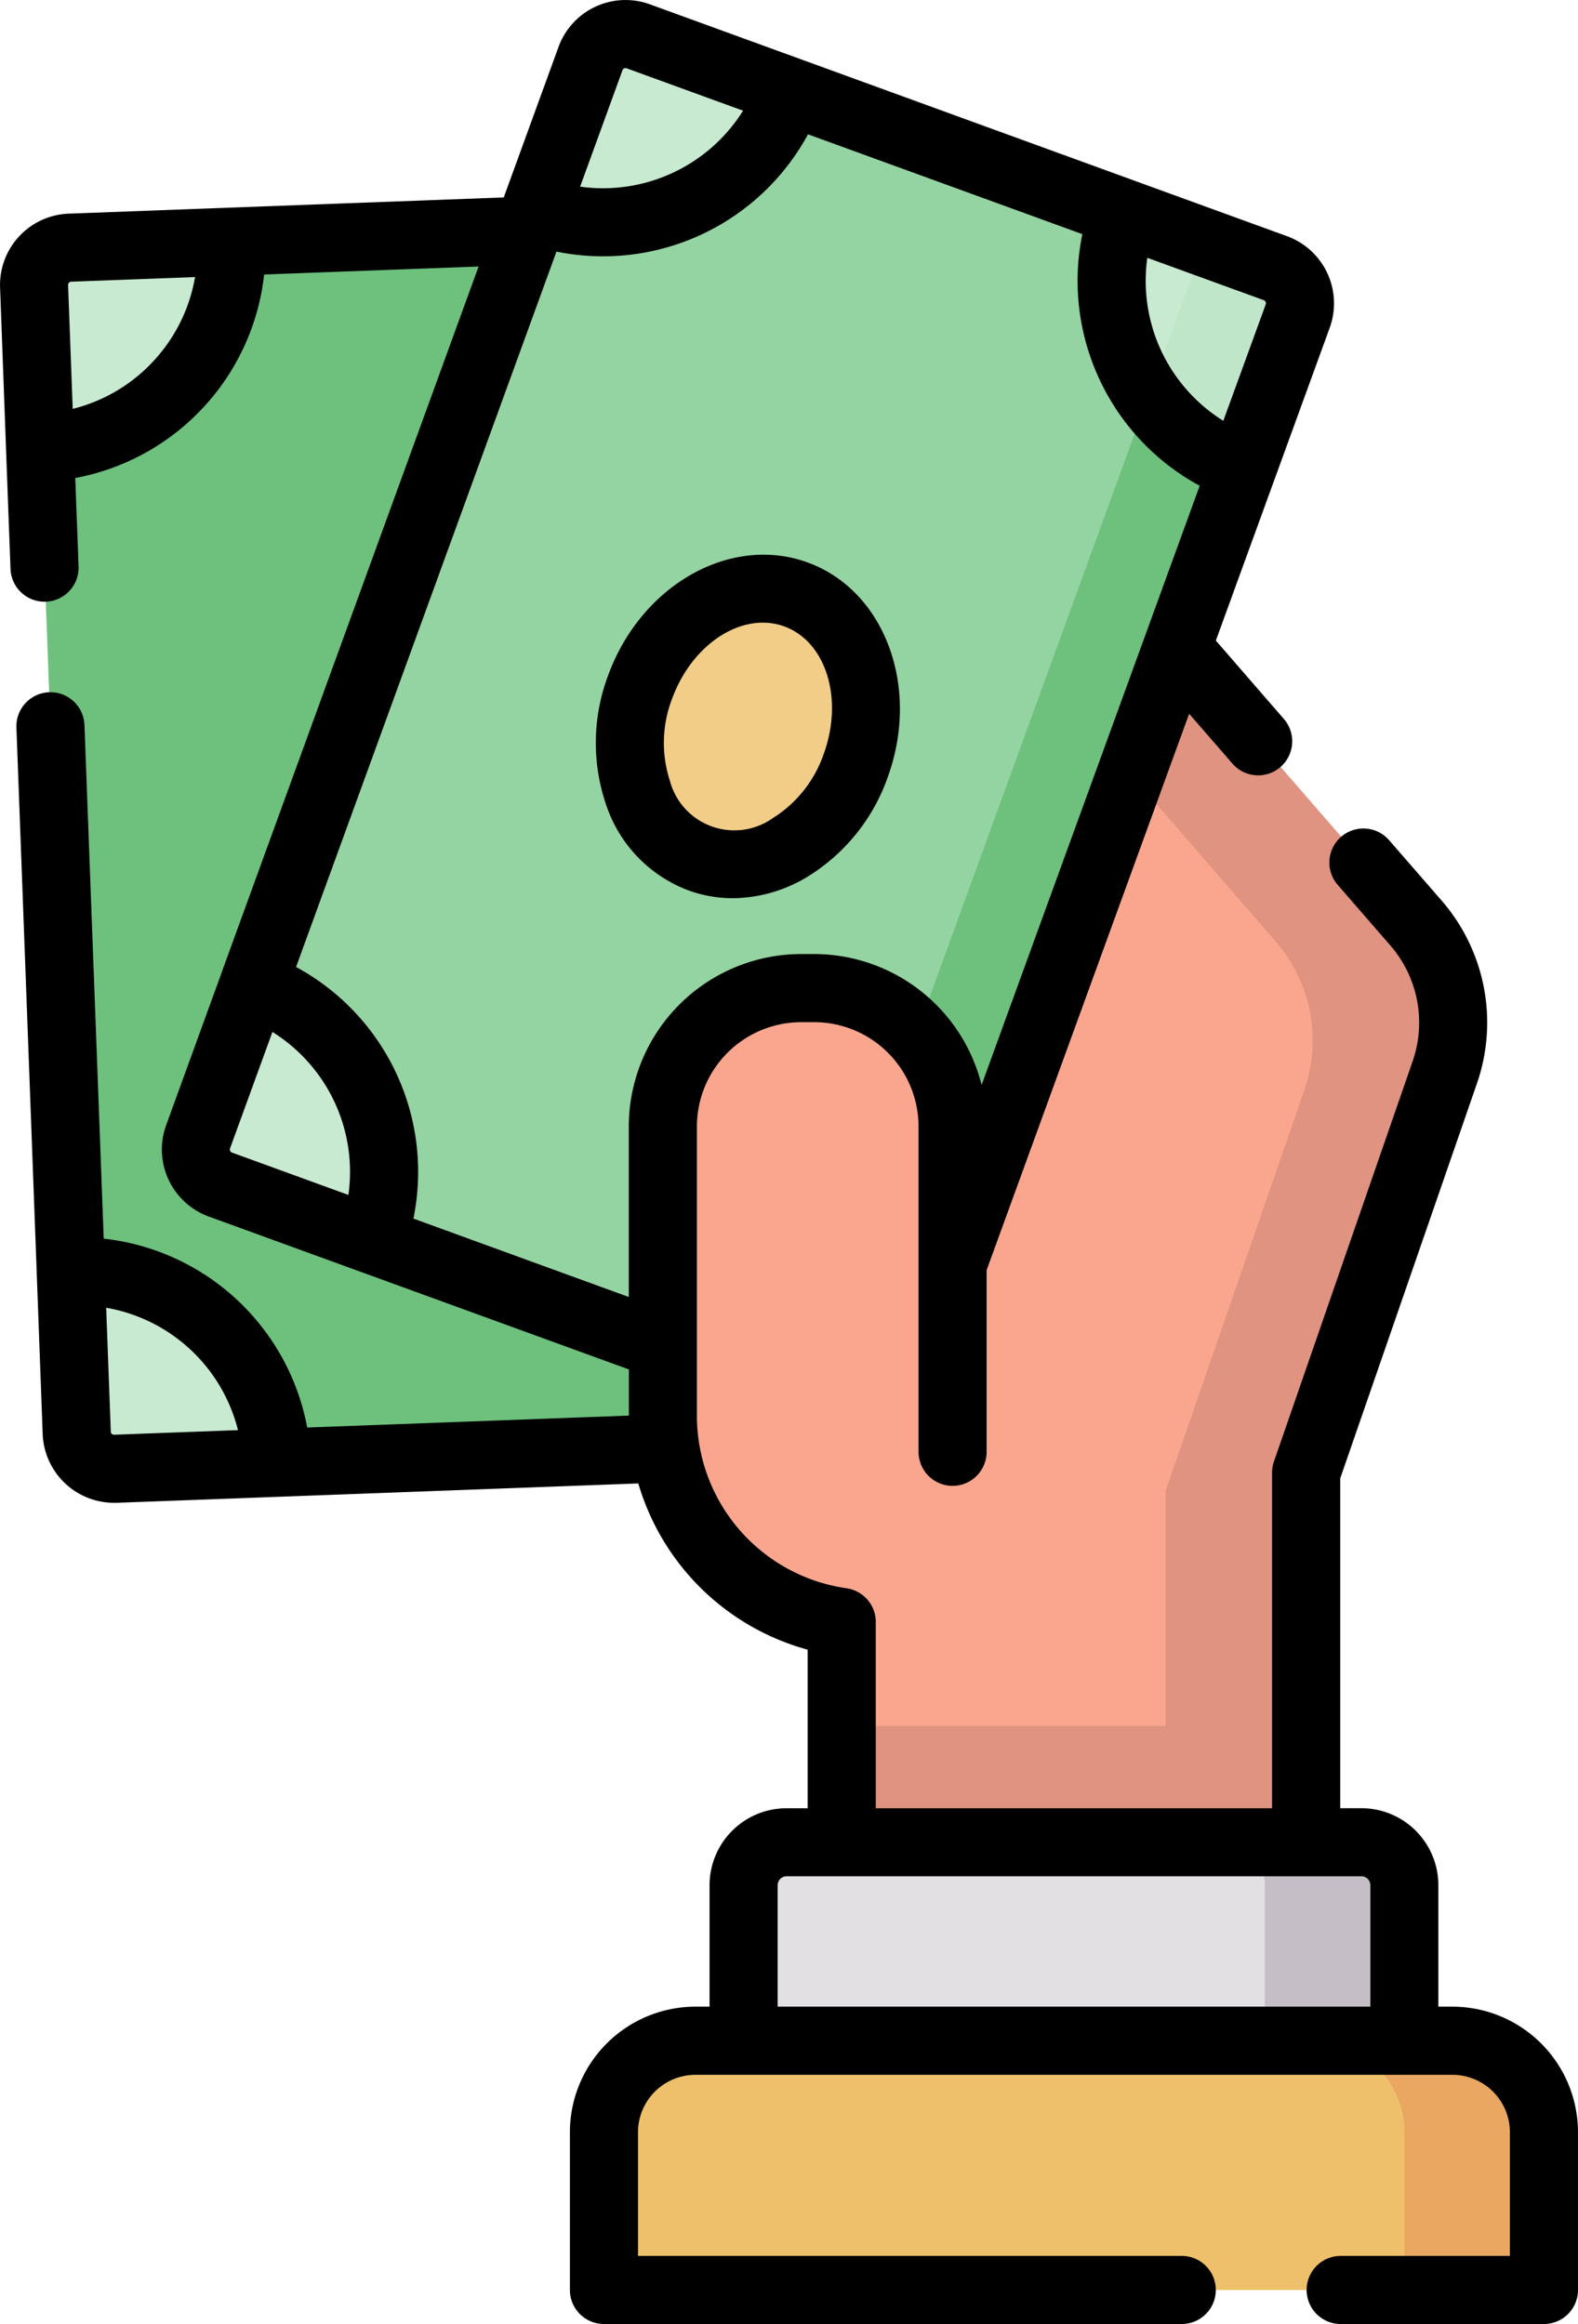 <svg id="_001-cash-only" data-name="001-cash-only" xmlns="http://www.w3.org/2000/svg" width="105.922" height="156.006" viewBox="0 0 105.922 156.006">
  <g id="Group_865" data-name="Group 865" transform="translate(2.284 14.928)">
    <path id="Path_5126" data-name="Path 5126" d="M140.169,51.4l2.867,76.963a2.5,2.5,0,0,1-2.41,2.6l-45.478,1.694a2.5,2.5,0,0,1-2.6-2.41L89.685,53.283a2.5,2.5,0,0,1,2.41-2.6l45.478-1.694a2.5,2.5,0,0,1,2.6,2.41Z" transform="translate(-89.683 -48.991)" fill="#6dc17d"/>
    <g id="Group_864" data-name="Group 864" transform="translate(0 1.292)">
      <path id="Path_5127" data-name="Path 5127" d="M98.176,290.923l-.4-10.832A13.344,13.344,0,0,1,111.6,292.929l-10.832.4A2.5,2.5,0,0,1,98.176,290.923Z" transform="translate(-95.308 -210.961)" fill="#c8ead0"/>
      <path id="Path_5128" data-name="Path 5128" d="M90.088,67.063l-.4-10.832a2.5,2.5,0,0,1,2.41-2.6l10.832-.4A13.344,13.344,0,0,1,90.088,67.063Z" transform="translate(-89.683 -53.232)" fill="#c8ead0"/>
    </g>
  </g>
  <path id="Path_5129" data-name="Path 5129" d="M308.106,112.055,298.8,138.949v24.814H267.621V57.668l38.554,44.395a10.166,10.166,0,0,1,1.931,9.992Z" transform="translate(-211.119 -40.097)" fill="#faa68e"/>
  <path id="Path_5130" data-name="Path 5130" d="M267.621,380.226H298.8v7.811H267.621Z" transform="translate(-211.119 -264.372)" fill="#e09380"/>
  <path id="Path_5131" data-name="Path 5131" d="M306.175,102.063,267.621,57.668V69.752l29.119,33.53a10.166,10.166,0,0,1,1.931,9.993l-9.309,26.893v23.6H298.8V138.949l9.31-26.893a10.167,10.167,0,0,0-1.931-9.993Z" transform="translate(-211.119 -40.097)" fill="#e09380"/>
  <g id="Group_866" data-name="Group 866" transform="translate(13.143 2.285)">
    <path id="Path_5132" data-name="Path 5132" d="M199.285,26.427,172.944,98.8a2.5,2.5,0,0,1-3.21,1.5L126.969,84.73a2.5,2.5,0,0,1-1.5-3.21L151.813,9.149a2.5,2.5,0,0,1,3.21-1.5l42.765,15.565a2.5,2.5,0,0,1,1.5,3.21Z" transform="translate(-125.32 -7.5)" fill="#94d4a2"/>
    <path id="Path_5133" data-name="Path 5133" d="M283.683,53.457l-6.772-2.465a2.34,2.34,0,0,1,1.143,3.081l-26.341,72.371a2.339,2.339,0,0,1-2.856,1.626l6.772,2.465a2.5,2.5,0,0,0,3.21-1.5L285.18,56.667A2.5,2.5,0,0,0,283.683,53.457Z" transform="translate(-211.215 -37.74)" fill="#6dc17d"/>
    <path id="Path_5134" data-name="Path 5134" d="M200.1,19.334l3.707-10.185a2.5,2.5,0,0,1,3.21-1.5L217.2,11.359A13.344,13.344,0,0,1,200.1,19.334Z" transform="translate(-177.315 -7.5)" fill="#c8ead0"/>
    <path id="Path_5135" data-name="Path 5135" d="M327.882,46.915l10.185,3.707a2.5,2.5,0,0,1,1.5,3.21l-3.707,10.185A13.344,13.344,0,0,1,327.882,46.915Z" transform="translate(-265.599 -34.905)" fill="#c8ead0"/>
    <path id="Path_5136" data-name="Path 5136" d="M340.938,52.453l-4.014-1.461a2.34,2.34,0,0,1,1.143,3.081l-2.9,7.962a13.276,13.276,0,0,0,6.317,4.817l3.707-10.185a2.5,2.5,0,0,0-1.5-3.21Z" transform="translate(-271.228 -37.74)" fill="#c0e6c9"/>
    <path id="Path_5137" data-name="Path 5137" d="M125.472,227.185,129.179,217a13.344,13.344,0,0,1,7.975,17.1L126.969,230.4a2.5,2.5,0,0,1-1.5-3.21Z" transform="translate(-125.32 -153.166)" fill="#c8ead0"/>
    <path id="Path_5138" data-name="Path 5138" d="M254.757,271.861l-3.707,10.186a2.5,2.5,0,0,1-3.21,1.5l-10.185-3.707A13.344,13.344,0,0,1,254.757,271.861Z" transform="translate(-203.426 -190.749)" fill="#f1cd88"/>
    <path id="Path_5139" data-name="Path 5139" d="M258.839,282.05l3.707-10.185a13.277,13.277,0,0,0-7.935-.37l-2.9,7.962a2.34,2.34,0,0,1-2.856,1.626l6.772,2.465A2.5,2.5,0,0,0,258.839,282.05Z" transform="translate(-211.215 -190.752)" fill="#ebb34c"/>
    <ellipse id="Ellipse_47" data-name="Ellipse 47" cx="9.426" cy="7.701" rx="9.426" ry="7.701" transform="translate(26.609 52.676) rotate(-70.007)" fill="#f1cd88"/>
  </g>
  <path id="Path_5140" data-name="Path 5140" d="M237.489,217.68h.877a9.288,9.288,0,0,1,9.288,9.287v33.4h-5.5A13.951,13.951,0,0,1,228.2,246.415V226.967A9.287,9.287,0,0,1,237.489,217.68Z" transform="translate(-183.711 -151.353)" fill="#faa68e"/>
  <path id="Path_5141" data-name="Path 5141" d="M290.354,419.185H246.006V408.744a2.882,2.882,0,0,1,2.882-2.882h38.584a2.882,2.882,0,0,1,2.882,2.882v10.441Z" transform="translate(-196.09 -282.196)" fill="#e3e0e4"/>
  <path id="Path_5142" data-name="Path 5142" d="M360.72,405.863h-9.366a2.882,2.882,0,0,1,2.882,2.882v10.441H363.6V408.745A2.882,2.882,0,0,0,360.72,405.863Z" transform="translate(-269.339 -282.197)" fill="#c5bec6"/>
  <path id="Path_5143" data-name="Path 5143" d="M221.383,449.587h50.812a6.142,6.142,0,0,1,6.142,6.142v10.59h-63.1v-10.59A6.142,6.142,0,0,1,221.383,449.587Z" transform="translate(-174.699 -312.598)" fill="#eec06b"/>
  <path id="Path_5144" data-name="Path 5144" d="M380.786,449.587H371.42a6.142,6.142,0,0,1,6.142,6.142v10.59h9.366v-10.59A6.142,6.142,0,0,0,380.786,449.587Z" transform="translate(-283.291 -312.598)" fill="#e9a761"/>
  <g id="Group_867" data-name="Group 867" transform="translate(0 0)">
    <path id="Path_5145" data-name="Path 5145" d="M219.639,144.733a8.73,8.73,0,0,0,2.995.529,9.8,9.8,0,0,0,5.017-1.444,12.81,12.81,0,0,0,5.378-6.674c2.208-6.068-.2-12.537-5.378-14.421s-11.18,1.521-13.389,7.589a12.813,12.813,0,0,0-.17,8.57,9.261,9.261,0,0,0,5.548,5.851Zm-1.083-12.857c1.122-3.083,3.654-5.11,6.091-5.11a4.2,4.2,0,0,1,1.44.252c2.806,1.021,3.993,4.862,2.647,8.562a8.233,8.233,0,0,1-3.42,4.309,4.476,4.476,0,0,1-6.908-2.514A8.23,8.23,0,0,1,218.555,131.876Z" transform="translate(-173.443 -84.969)"/>
    <path id="Path_5146" data-name="Path 5146" d="M179.682,134.7h-.947v-8.156a5.173,5.173,0,0,0-5.167-5.167h-1.419V99.237l9.184-26.53a12.486,12.486,0,0,0-2.365-12.239L175.432,56.4a2.285,2.285,0,1,0-3.451,3l3.535,4.071a7.9,7.9,0,0,1,1.5,7.747L167.7,98.105a2.286,2.286,0,0,0-.126.747v22.529H140.973c0-2.651,0-12.359,0-12.567a2.288,2.288,0,0,0-1.967-2.2,11.7,11.7,0,0,1-10.04-11.553V75.615a7.01,7.01,0,0,1,7-7h.877a7.01,7.01,0,0,1,7,7v21.84a2.285,2.285,0,1,0,4.57,0V85.261l13.594-37.348,2.907,3.347a2.285,2.285,0,1,0,3.451-3L163.8,43l7.646-21.007a4.8,4.8,0,0,0-2.866-6.138C163.866,14.143,132.471,2.714,125.814.291a4.788,4.788,0,0,0-6.138,2.862L116,13.254,86.8,14.342a4.789,4.789,0,0,0-4.608,4.965l.4,10.82s0,.007,0,.011,0,.007,0,.011l.3,8.041a2.285,2.285,0,0,0,2.282,2.2l.087,0a2.285,2.285,0,0,0,2.2-2.369l-.222-5.934A15.64,15.64,0,0,0,99.917,18.426l14.395-.536L97.046,65.327l-.005.012,0,.012-3.7,10.174A4.79,4.79,0,0,0,96.2,81.662l28.2,10.263v3.1l-21.592.8a15.644,15.644,0,0,0-13.659-12.68L87.856,48.667a2.285,2.285,0,1,0-4.567.17l1.363,36.586s0,.008,0,.012,0,.008,0,.012l.4,10.819a4.8,4.8,0,0,0,4.783,4.612c.06,0,.121,0,.181,0l35.017-1.3A16.337,16.337,0,0,0,136.4,110.737v10.644h-1.418a5.173,5.173,0,0,0-5.167,5.167V134.7h-.947a8.437,8.437,0,0,0-8.427,8.427v10.59a2.285,2.285,0,0,0,2.285,2.285h38.786a2.285,2.285,0,1,0,0-4.57h-36.5v-8.3a3.861,3.861,0,0,1,3.857-3.857h50.812a3.861,3.861,0,0,1,3.857,3.857v8.3h-11.36a2.285,2.285,0,1,0,0,4.57h13.645a2.285,2.285,0,0,0,2.285-2.285v-10.59a8.437,8.437,0,0,0-8.427-8.427ZM167.147,20.433,164.3,28.247a11.067,11.067,0,0,1-5.1-10.941l7.816,2.844a.221.221,0,0,1,.131.282ZM123.971,4.714a.207.207,0,0,1,.111-.121.214.214,0,0,1,.168-.007l7.814,2.844a11.091,11.091,0,0,1-10.937,5.1ZM92.485,24.24a10.981,10.981,0,0,1-5.418,3.206l-.31-8.31a.218.218,0,0,1,.212-.227l8.31-.31A10.984,10.984,0,0,1,92.485,24.24Zm5.152,53.014a.21.21,0,0,1-.008-.167l2.844-7.815a11.067,11.067,0,0,1,5.1,10.94l-7.816-2.845A.21.21,0,0,1,97.637,77.255Zm12.3,4.546a15.641,15.641,0,0,0-7.876-16.89L119.539,16.89a15.653,15.653,0,0,0,16.885-7.873l18.414,6.7a15.641,15.641,0,0,0,7.877,16.891L148.075,72.833a11.592,11.592,0,0,0-11.232-8.791h-.877a11.586,11.586,0,0,0-11.572,11.572V87.062ZM89.851,96.308a.214.214,0,0,1-.227-.211l-.31-8.312A11.071,11.071,0,0,1,98.162,96Zm44.536,30.24a.6.6,0,0,1,.6-.6h38.583a.6.6,0,0,1,.6.6V134.7H134.387Z" transform="translate(-82.187 0)"/>
  </g>
</svg>
